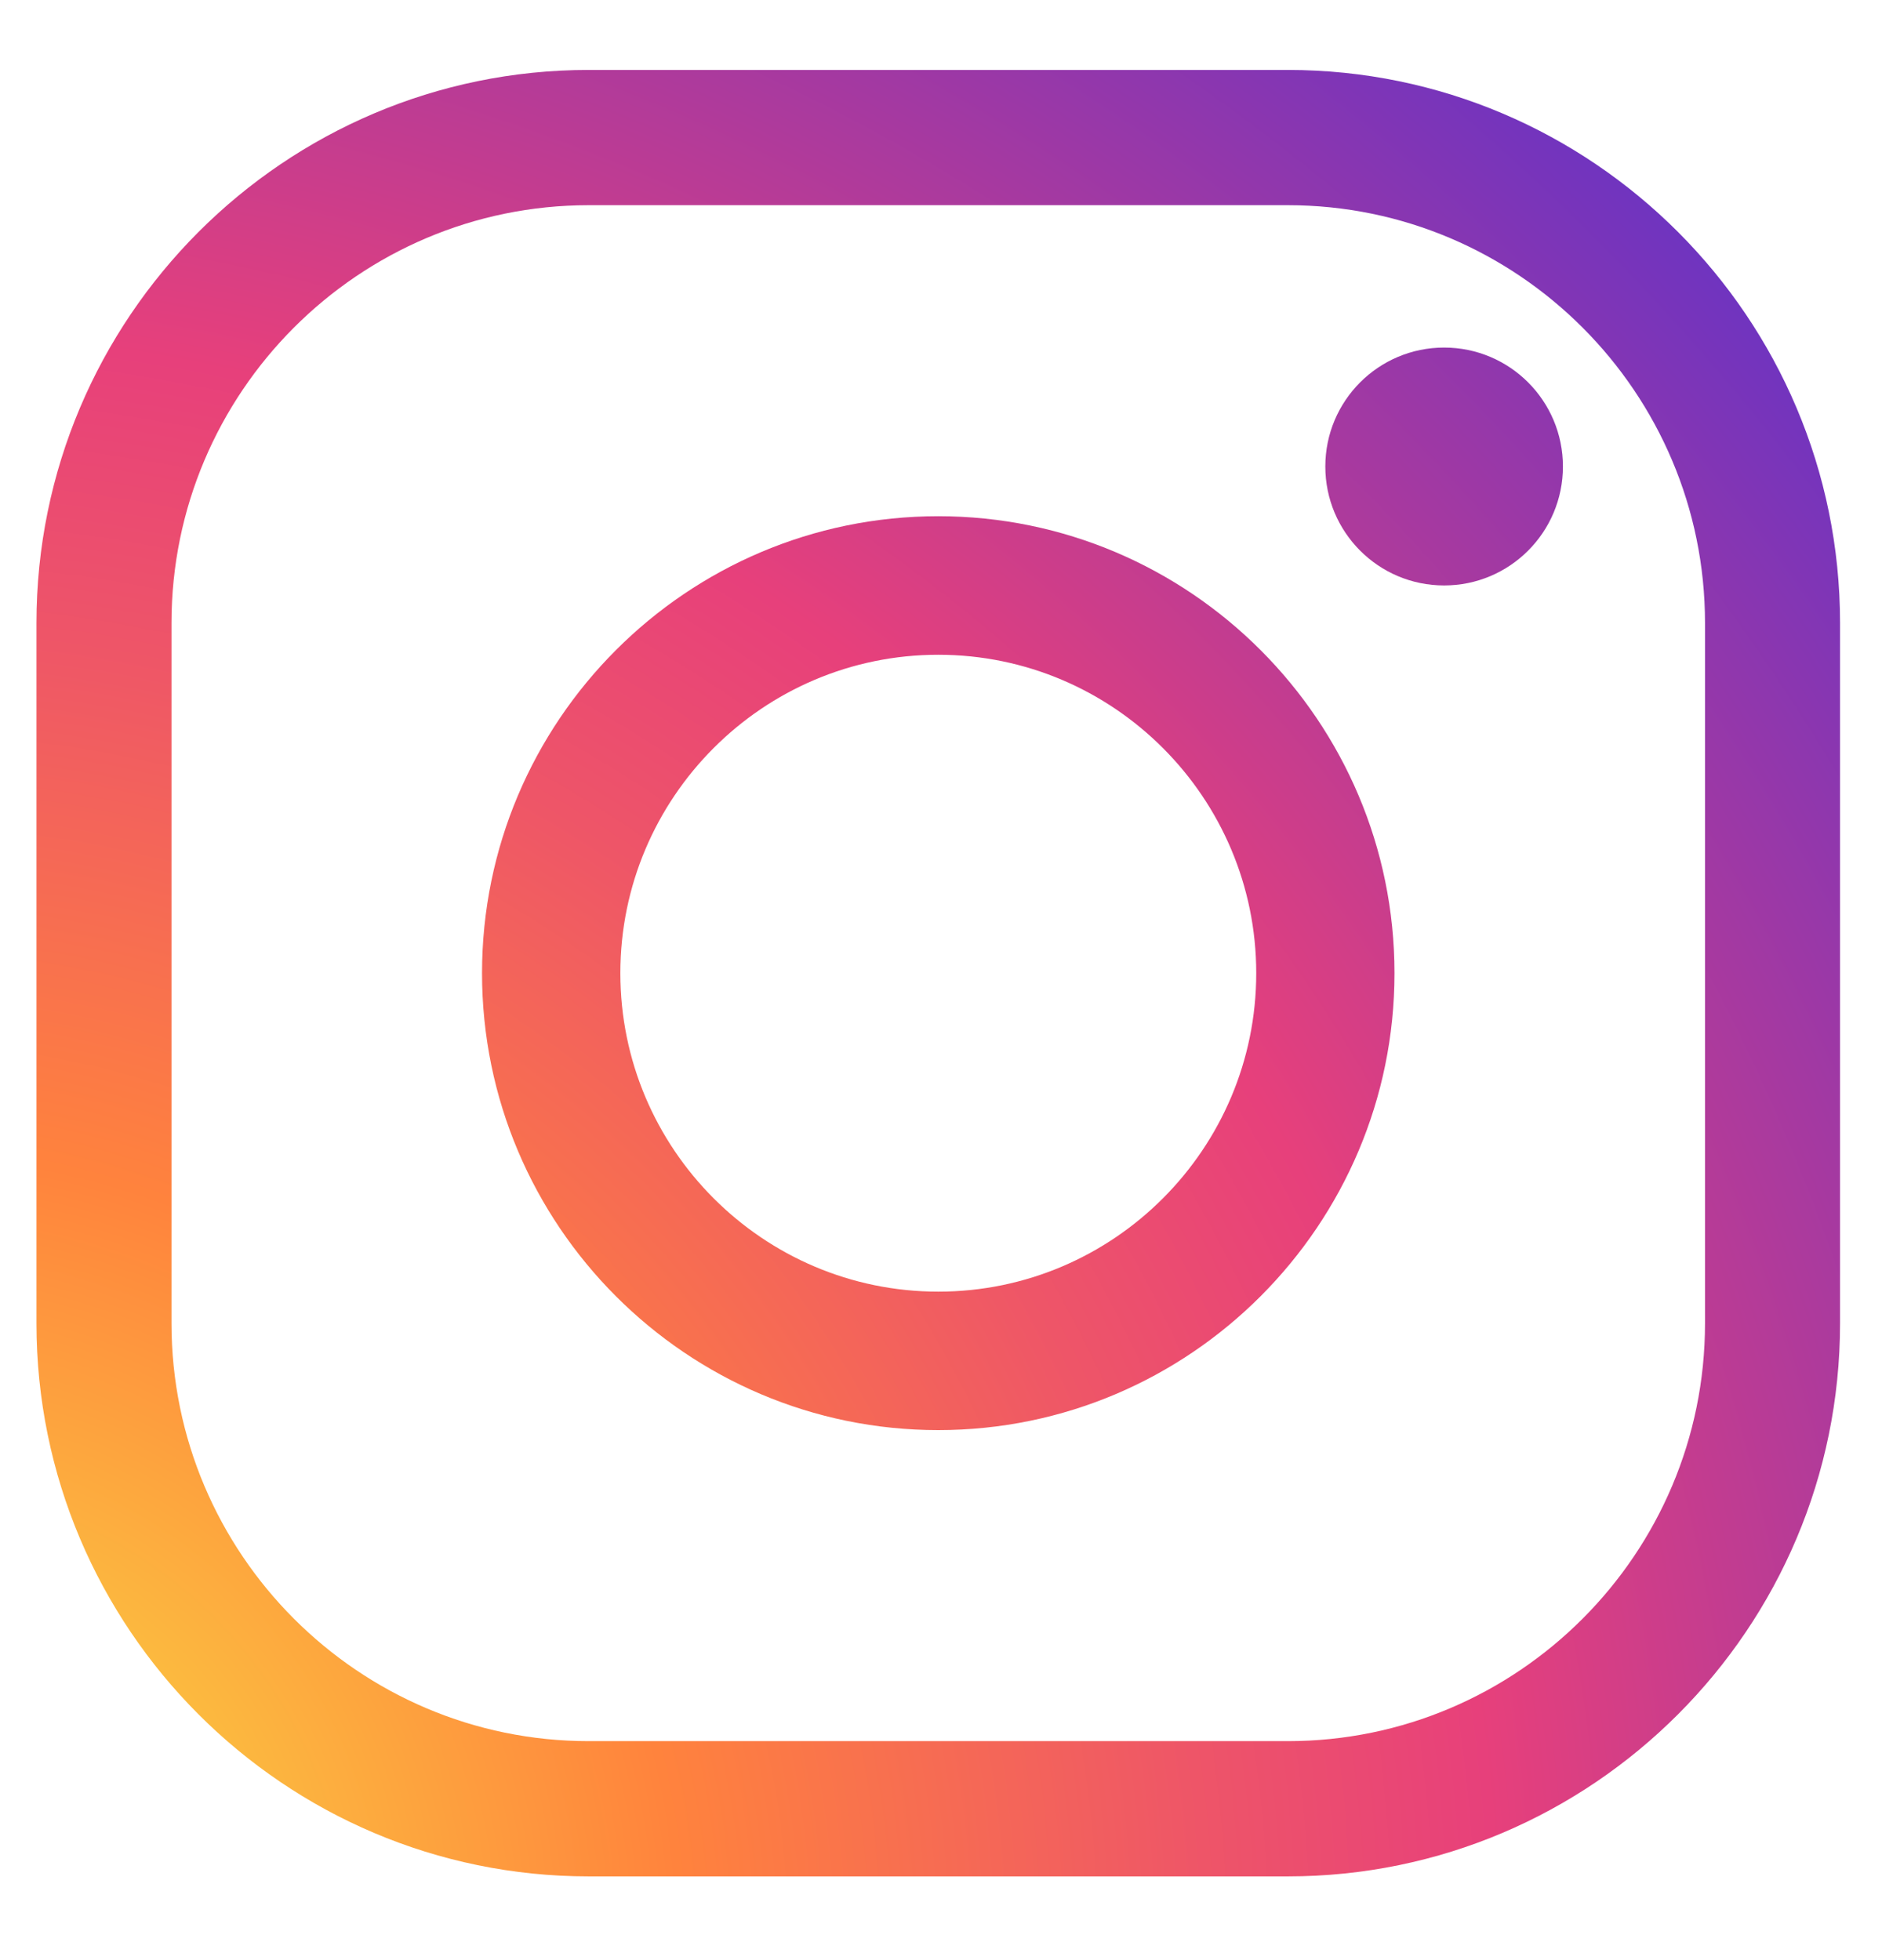 <svg width="24" height="25" viewBox="0 0 24 25" fill="none" xmlns="http://www.w3.org/2000/svg">
<path d="M16.423 23.932H7.507C3.624 23.932 0.465 20.768 0.465 16.878V7.946C0.465 4.056 3.624 0.892 7.507 0.892H16.423C20.306 0.892 23.465 4.056 23.465 7.946V16.878C23.465 20.768 20.306 23.932 16.423 23.932ZM7.507 2.617C4.573 2.617 2.187 5.008 2.187 7.946V16.878C2.187 19.816 4.573 22.207 7.507 22.207H16.423C19.357 22.207 21.743 19.816 21.743 16.878V7.946C21.743 5.008 19.357 2.617 16.423 2.617H7.507Z" fill="url(#paint0_radial_940_860)"/>
<path d="M11.965 18.24C8.757 18.24 6.147 15.626 6.147 12.412C6.147 9.199 8.757 6.584 11.965 6.584C15.173 6.584 17.783 9.199 17.783 12.412C17.783 15.626 15.173 18.24 11.965 18.24ZM11.965 8.351C9.73 8.351 7.911 10.172 7.911 12.412C7.911 14.652 9.73 16.474 11.965 16.474C14.201 16.474 16.02 14.652 16.02 12.412C16.02 10.173 14.201 8.351 11.965 8.351Z" fill="url(#paint1_radial_940_860)"/>
<path d="M19.931 5.95C19.931 6.788 19.253 7.467 18.416 7.467C17.579 7.467 16.901 6.788 16.901 5.95C16.901 5.112 17.579 4.433 18.416 4.433C19.253 4.433 19.931 5.112 19.931 5.95Z" fill="url(#paint2_radial_940_860)"/>
<defs>
<radialGradient id="paint0_radial_940_860" cx="0" cy="0" r="1" gradientUnits="userSpaceOnUse" gradientTransform="translate(-1.593 24.948) scale(42.426 42.499)">
<stop stop-color="#F9ED41"/>
<stop offset="0.241" stop-color="#FF833D"/>
<stop offset="0.401" stop-color="#EE5568"/>
<stop offset="0.489" stop-color="#E7407B"/>
<stop offset="1" stop-color="#0028FF"/>
</radialGradient>
<radialGradient id="paint1_radial_940_860" cx="0" cy="0" r="1" gradientUnits="userSpaceOnUse" gradientTransform="translate(-1.592 24.948) scale(42.426 42.499)">
<stop stop-color="#F9ED41"/>
<stop offset="0.241" stop-color="#FF833D"/>
<stop offset="0.401" stop-color="#EE5568"/>
<stop offset="0.489" stop-color="#E7407B"/>
<stop offset="1" stop-color="#0028FF"/>
</radialGradient>
<radialGradient id="paint2_radial_940_860" cx="0" cy="0" r="1" gradientUnits="userSpaceOnUse" gradientTransform="translate(-1.592 24.948) scale(42.426 42.499)">
<stop stop-color="#F9ED41"/>
<stop offset="0.241" stop-color="#FF833D"/>
<stop offset="0.401" stop-color="#EE5568"/>
<stop offset="0.489" stop-color="#E7407B"/>
<stop offset="1" stop-color="#0028FF"/>
</radialGradient>
</defs>
</svg>
